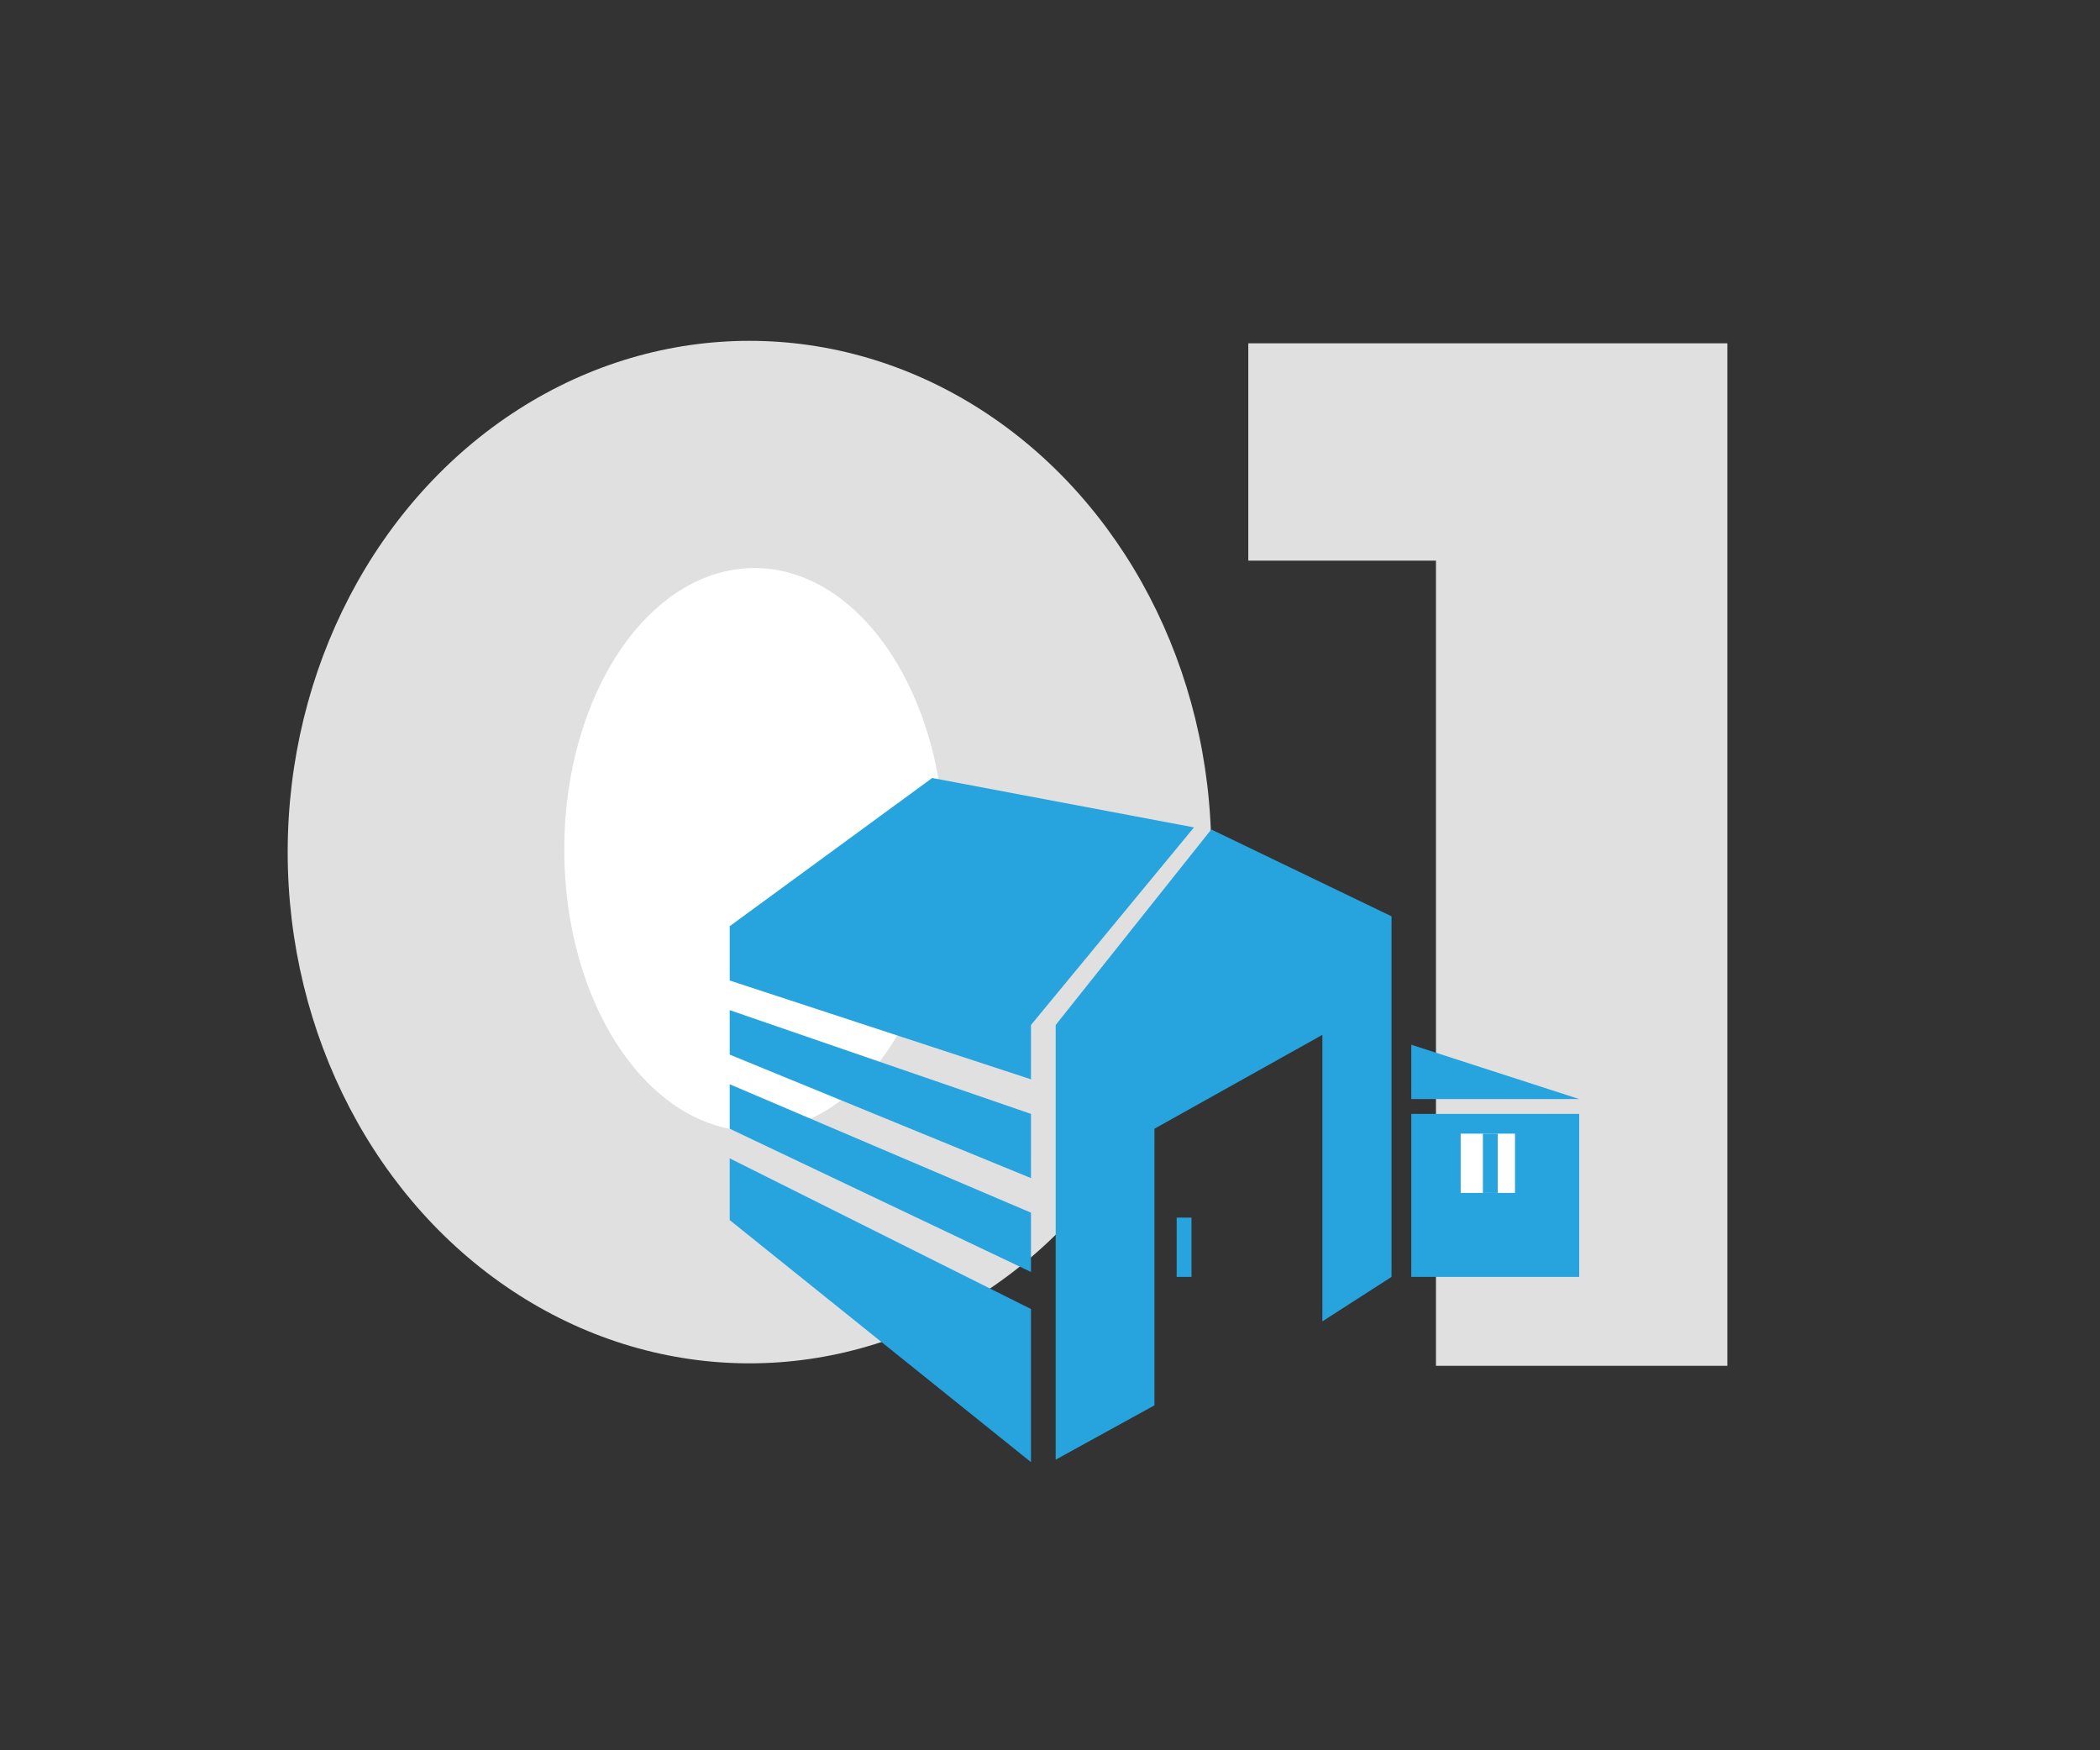 <svg id="Слой_1" data-name="Слой 1" xmlns="http://www.w3.org/2000/svg" viewBox="0 0 425.2 354.33"><rect x="0" y="0" width="425.2" height="354.33" fill="#333333" stroke="none"/><defs><style>.cls-1{fill:#e0e0e0;}.cls-2{fill:#fff;}.cls-3{fill:#27a4de;}.cls-4{fill:none;stroke:#27a4de;stroke-miterlimit:10;stroke-width:3px;}</style></defs><title>01</title><ellipse class="cls-1" cx="151.75" cy="172.5" rx="93.5" ry="103.5"/><polygon class="cls-1" points="252.75 69.5 252.75 113.5 290.75 113.5 290.75 276.5 349.75 276.5 349.75 69.5 252.75 69.5"/><ellipse class="cls-2" cx="152.75" cy="172" rx="38.5" ry="57"/><polygon class="cls-3" points="147.75 234.5 147.75 247 208.75 296 208.75 265 147.75 234.5"/><polygon class="cls-3" points="147.75 219.5 208.75 245.5 208.75 257.5 147.75 228.5 147.75 219.5"/><polygon class="cls-3" points="147.75 204.5 208.75 225.5 208.75 238.5 147.75 213.5 147.75 204.5"/><polygon class="cls-3" points="147.75 198.5 147.75 187.5 188.75 157.5 241.75 167.5 208.75 207.5 208.75 218.5 147.75 198.5"/><polygon class="cls-3" points="245.25 167.92 213.75 207.5 213.75 295.5 233.75 284.5 233.75 229.5 233.75 228.5 267.75 209.5 267.75 267.5 281.75 258.5 281.75 185.5 245.25 167.92"/><line class="cls-4" x1="239.75" y1="246.5" x2="239.75" y2="258.5"/><polygon class="cls-3" points="285.75 211.5 285.75 222.5 319.75 222.5 285.75 211.5"/><polygon class="cls-3" points="285.75 226.5 285.75 258.5 319.75 258.5 319.75 225.5 285.75 225.5 285.75 226.5"/><rect class="cls-2" x="295.75" y="229.5" width="11" height="12"/><line class="cls-4" x1="301.75" y1="229.5" x2="301.75" y2="241.5"/></svg>